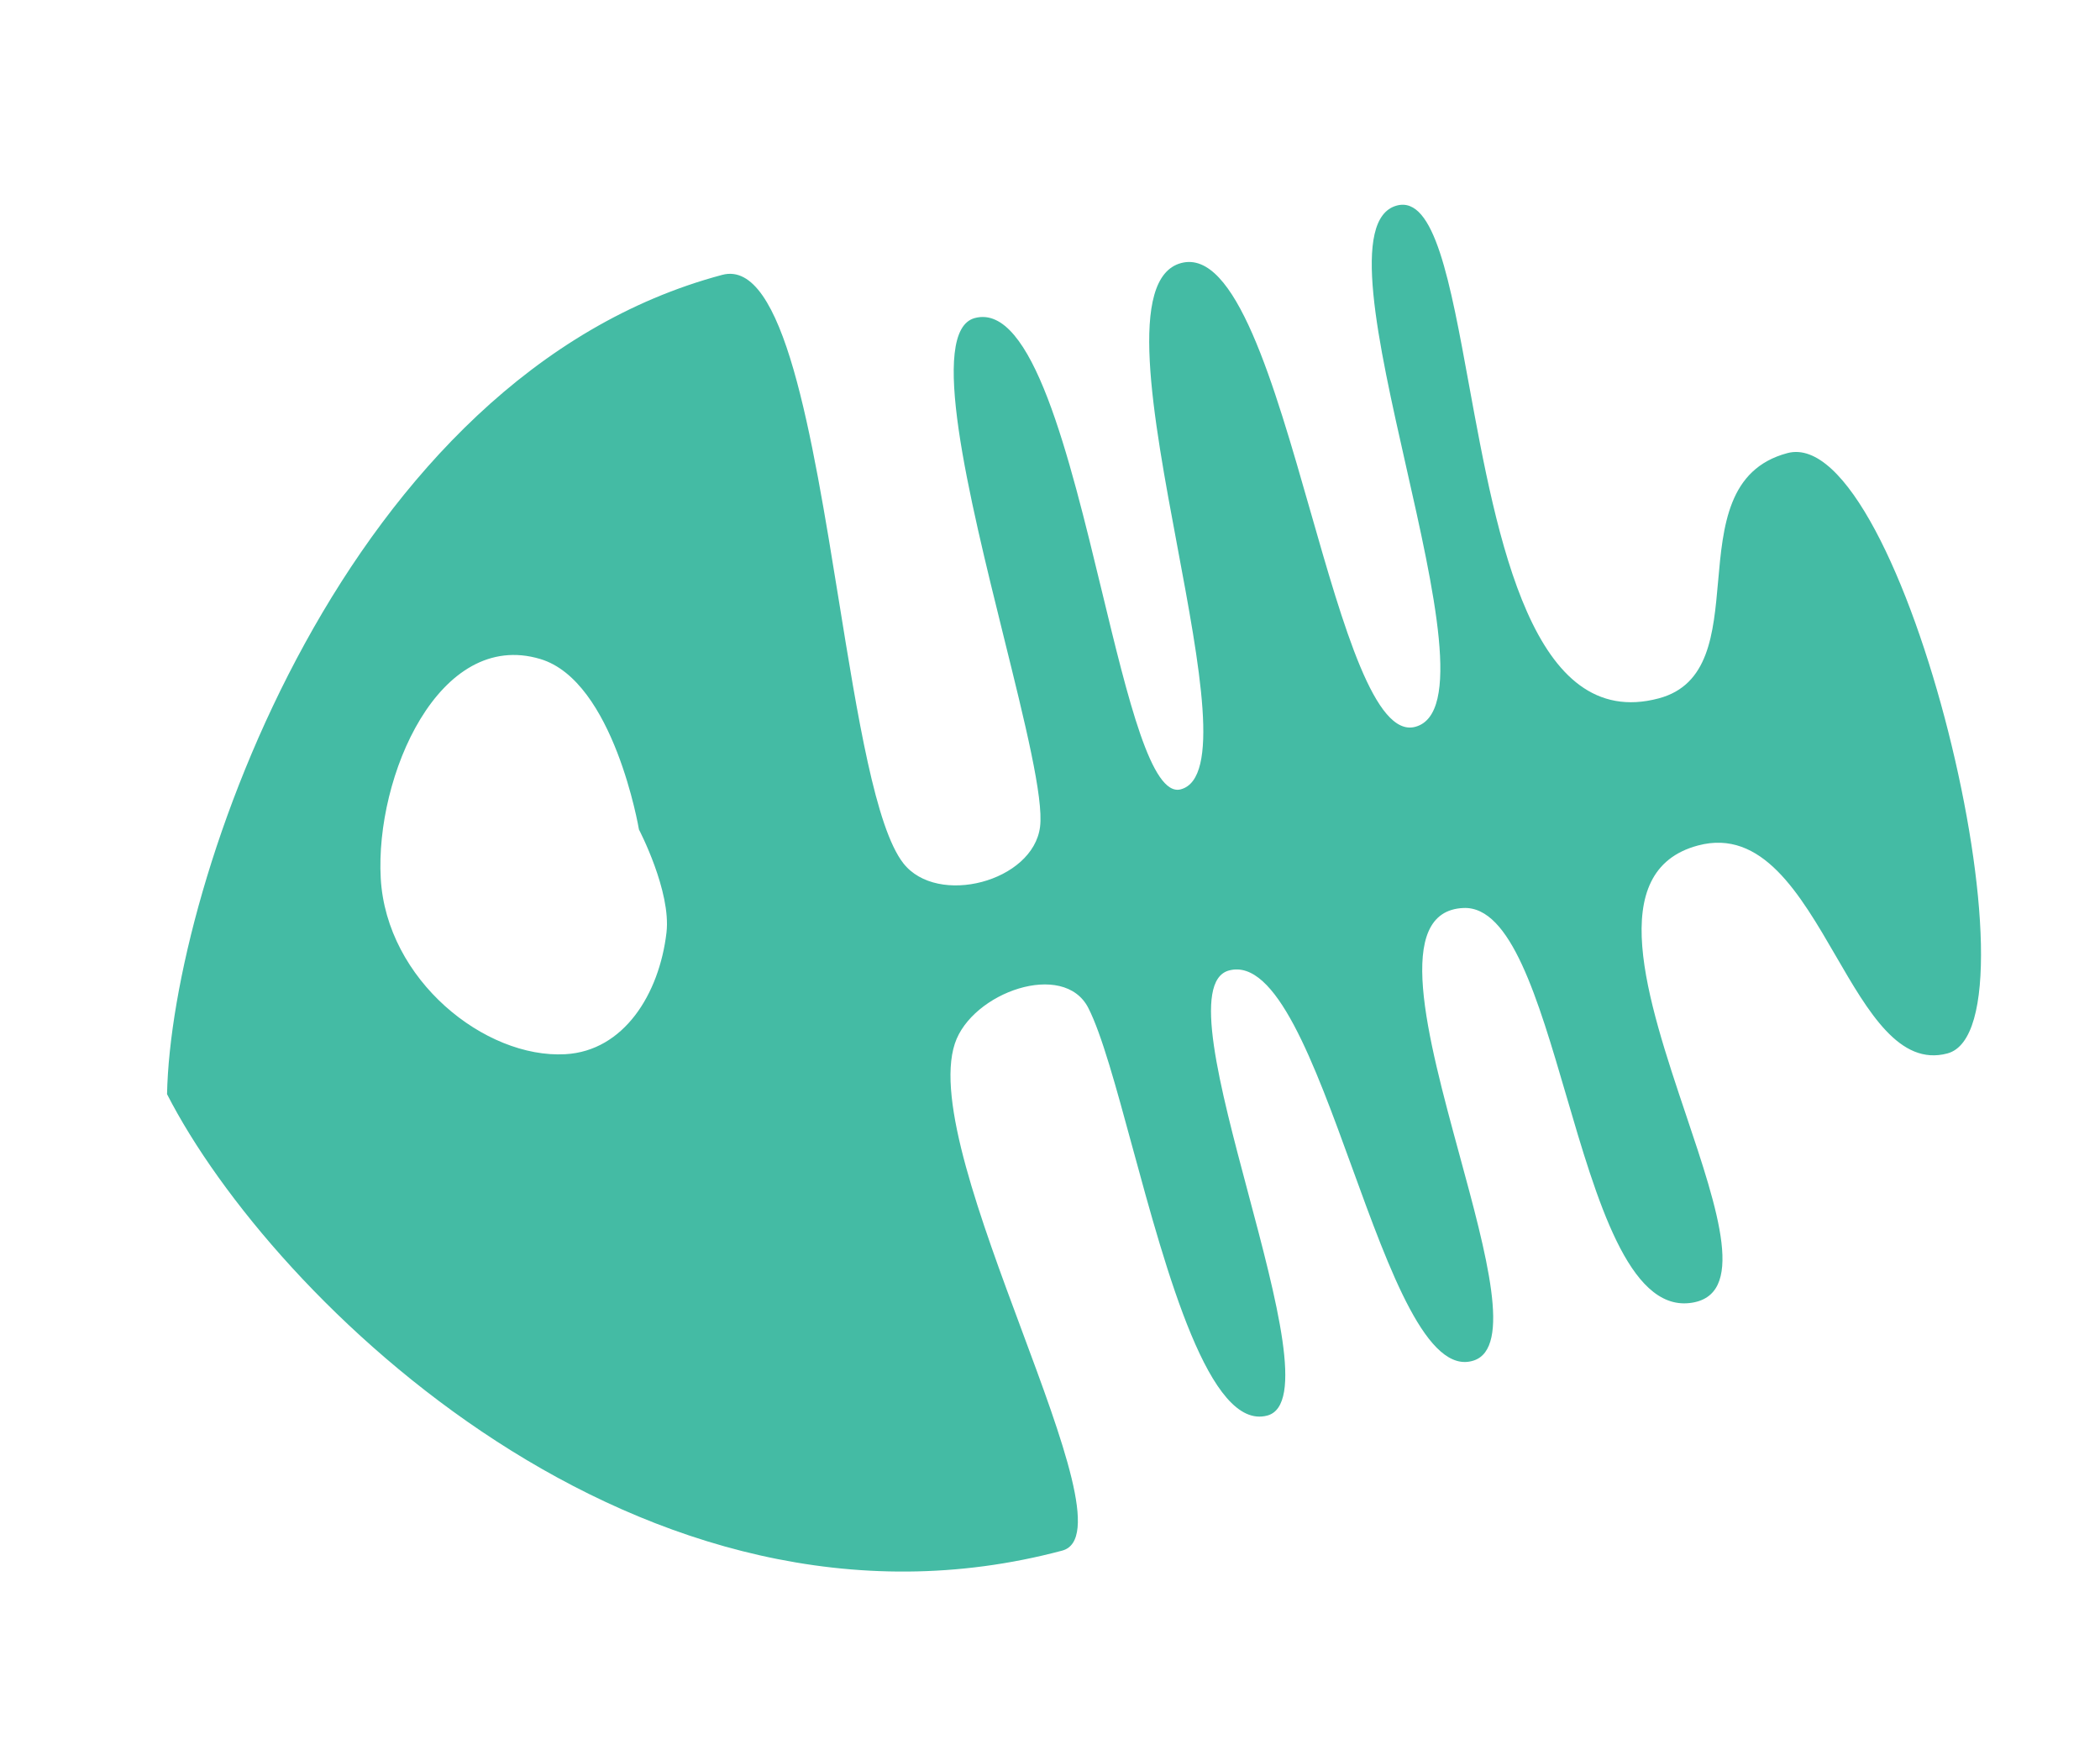 <svg width="79" height="66" viewBox="0 0 79 66" fill="none" xmlns="http://www.w3.org/2000/svg">
<path fill-rule="evenodd" clip-rule="evenodd" d="M39.126 31.1C38.865 33.162 35.264 34.108 33.983 32.471C32.938 31.134 32.264 26.964 31.558 22.595C30.55 16.361 29.478 9.723 27.169 10.339C12.998 14.116 6.443 33.246 6.284 41.156C10.227 48.865 24.16 62.535 39.958 58.325C41.38 57.946 39.984 54.193 38.43 50.015C36.9 45.9 35.217 41.374 35.921 39.252C36.559 37.326 40.02 36.106 40.942 37.914C41.445 38.898 41.987 40.89 42.594 43.122C43.899 47.917 45.507 53.823 47.673 53.245C49.085 52.869 48.02 48.872 46.954 44.874C45.889 40.877 44.823 36.88 46.235 36.503C47.999 36.033 49.434 39.982 50.861 43.908C52.287 47.834 53.705 51.737 55.436 51.176C56.884 50.708 55.921 47.171 54.905 43.442C53.693 38.99 52.406 34.263 55.056 34.153C56.835 34.078 57.858 37.577 58.919 41.2C60.076 45.156 61.277 49.26 63.551 49.014C65.726 48.778 64.64 45.547 63.426 41.934C61.974 37.612 60.339 32.745 63.877 31.802C66.282 31.16 67.707 33.62 69.063 35.959C70.292 38.08 71.464 40.102 73.258 39.624C77.031 38.619 71.582 15.885 67.24 17.043C65.007 17.638 64.817 19.785 64.633 21.872C64.458 23.846 64.288 25.765 62.402 26.268C57.651 27.534 56.324 20.276 55.261 14.466C54.552 10.588 53.961 7.355 52.549 7.731C50.785 8.202 51.84 12.868 52.894 17.535C53.949 22.202 55.004 26.869 53.24 27.339C51.732 27.741 50.545 23.593 49.299 19.237C47.922 14.421 46.471 9.351 44.434 9.894C42.396 10.437 43.369 15.634 44.294 20.571C45.13 25.036 45.927 29.288 44.419 29.69C43.323 29.982 42.438 26.32 41.454 22.247C40.22 17.141 38.83 11.388 36.671 11.963C34.906 12.434 36.452 18.673 37.768 23.987C38.557 27.169 39.263 30.02 39.126 31.1ZM25.072 35.083C25.255 33.525 24.037 31.202 24.037 31.202C24.037 31.202 23.098 25.618 20.326 24.788C16.51 23.644 14.11 29.209 14.323 33.035C14.536 36.861 18.244 39.821 21.265 39.653C23.47 39.531 24.8 37.39 25.072 35.083Z" fill="#44BBA4"/>
</svg>
